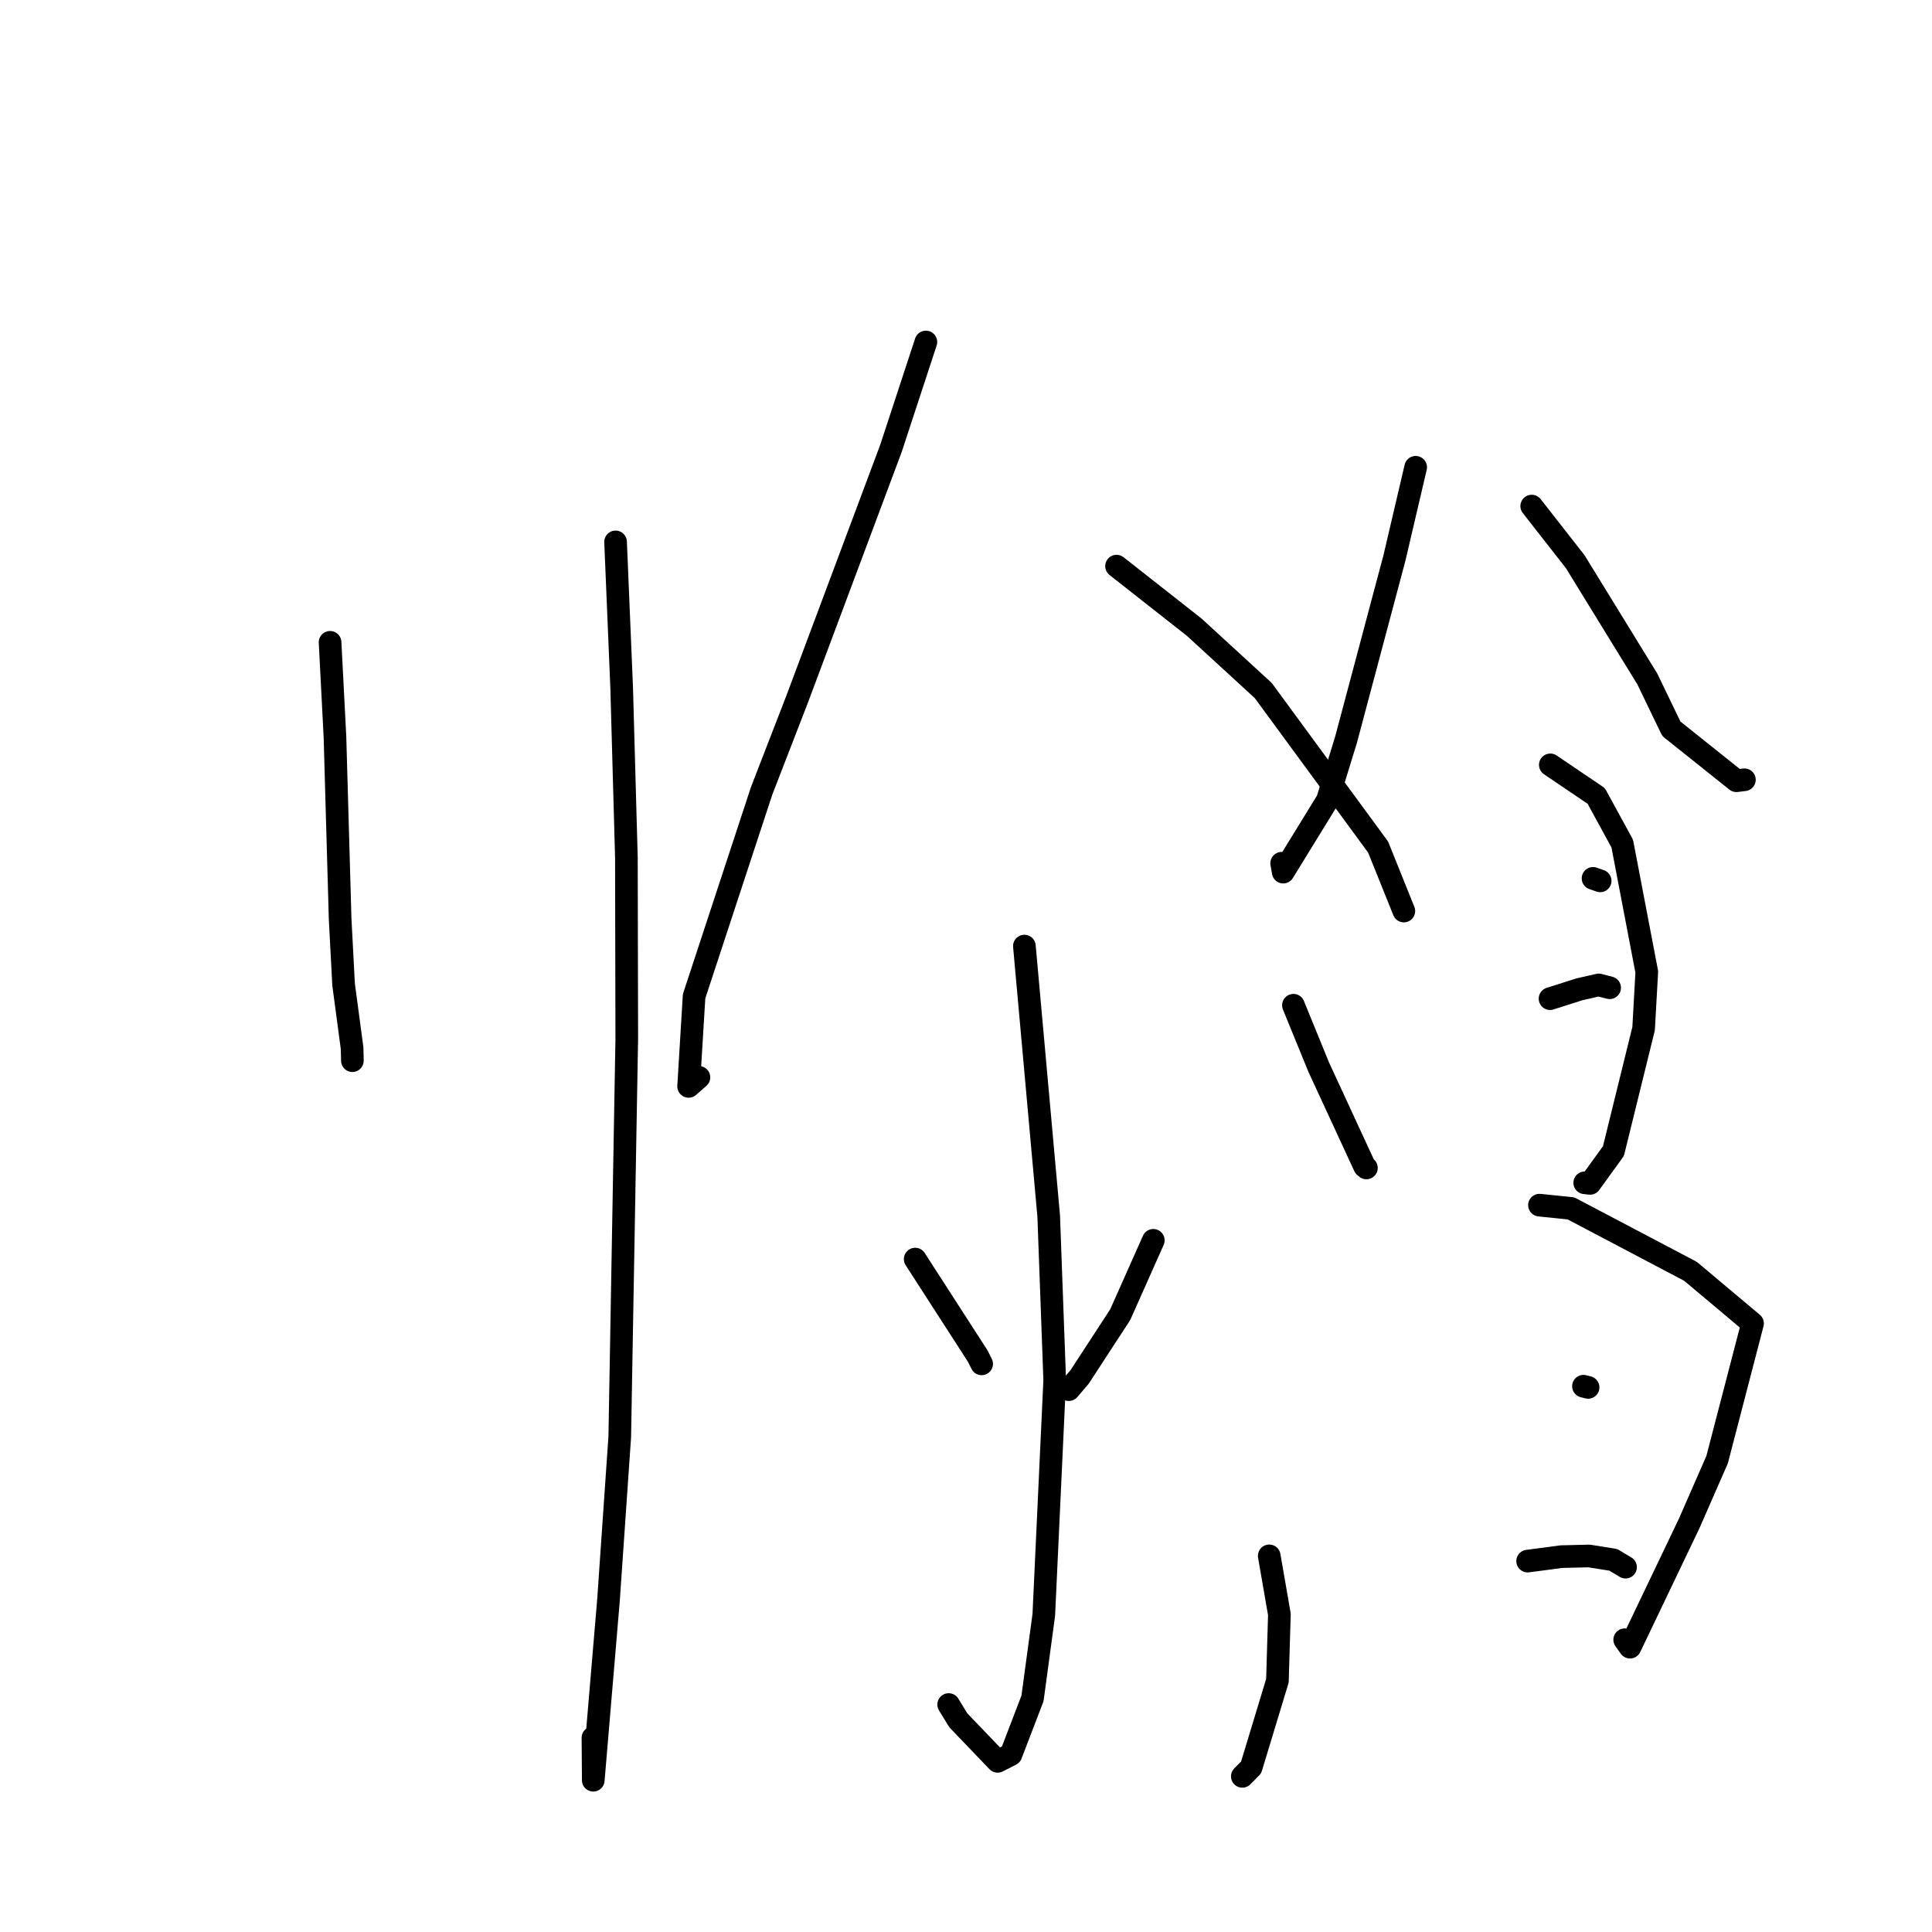 <?xml version="1.0" standalone="no"?>
    <svg width="256" height="256" xmlns="http://www.w3.org/2000/svg" version="1.1">
    <polyline stroke="black" stroke-width="3" stroke-linecap="round" fill="transparent" stroke-linejoin="round" points="43.737 85.11 44.385 97.66 45.069 121.749 45.528 130.458 46.656 138.905 46.691 140.446 46.693 140.543 " />
        <polyline stroke="black" stroke-width="3" stroke-linecap="round" fill="transparent" stroke-linejoin="round" points="81.567 71.804 82.376 91.159 83 113.628 83.05 137.666 82.121 190.394 80.632 211.964 78.611 235.891 78.569 230.263 " />
        <polyline stroke="black" stroke-width="3" stroke-linecap="round" fill="transparent" stroke-linejoin="round" points="122.684 45.316 118.061 59.405 105.654 92.569 100.913 104.813 91.97 132.008 91.244 143.951 92.612 142.755 " />
        <polyline stroke="black" stroke-width="3" stroke-linecap="round" fill="transparent" stroke-linejoin="round" points="147.949 75.014 158.244 83.109 167.382 91.492 182.606 112.238 185.707 119.946 186.017 120.717 " />
        <polyline stroke="black" stroke-width="3" stroke-linecap="round" fill="transparent" stroke-linejoin="round" points="135.737 125.36 138.958 161.122 139.755 182.876 138.308 213.983 136.813 225.042 133.959 232.486 132.191 233.386 126.977 227.945 125.703 225.861 " />
        <polyline stroke="black" stroke-width="3" stroke-linecap="round" fill="transparent" stroke-linejoin="round" points="121.266 166.836 129.562 179.699 130.072 180.72 " />
        <polyline stroke="black" stroke-width="3" stroke-linecap="round" fill="transparent" stroke-linejoin="round" points="152.82 164.35 148.431 174.205 143.059 182.446 141.621 184.136 " />
        <polyline stroke="black" stroke-width="3" stroke-linecap="round" fill="transparent" stroke-linejoin="round" points="187.584 61.917 184.764 73.958 178.353 98.033 175.888 106.038 170.033 115.561 169.826 114.383 " />
        <polyline stroke="black" stroke-width="3" stroke-linecap="round" fill="transparent" stroke-linejoin="round" points="202.961 67.058 208.731 74.434 218.288 89.983 221.465 96.57 230.084 103.452 231.142 103.322 " />
        <polyline stroke="black" stroke-width="3" stroke-linecap="round" fill="transparent" stroke-linejoin="round" points="171.386 133.199 174.752 141.435 180.815 154.555 181.057 154.758 " />
        <polyline stroke="black" stroke-width="3" stroke-linecap="round" fill="transparent" stroke-linejoin="round" points="205.424 101.349 211.508 105.466 214.956 111.781 218.207 128.782 217.787 136.296 213.788 152.524 210.689 156.804 209.984 156.727 " />
        <polyline stroke="black" stroke-width="3" stroke-linecap="round" fill="transparent" stroke-linejoin="round" points="211.086 116.388 212.029 116.719 " />
        <polyline stroke="black" stroke-width="3" stroke-linecap="round" fill="transparent" stroke-linejoin="round" points="205.388 132.328 209.264 131.095 211.837 130.508 212.855 130.772 213.285 130.883 " />
        <polyline stroke="black" stroke-width="3" stroke-linecap="round" fill="transparent" stroke-linejoin="round" points="168.18 206.158 169.526 213.916 169.265 222.703 165.78 234.196 164.614 235.376 " />
        <polyline stroke="black" stroke-width="3" stroke-linecap="round" fill="transparent" stroke-linejoin="round" points="203.988 159.689 208.161 160.117 224 168.457 232.221 175.363 227.525 193.417 223.825 201.866 215.986 218.26 215.281 217.273 " />
        <polyline stroke="black" stroke-width="3" stroke-linecap="round" fill="transparent" stroke-linejoin="round" points="209.816 183.681 210.431 183.837 " />
        <polyline stroke="black" stroke-width="3" stroke-linecap="round" fill="transparent" stroke-linejoin="round" points="202.419 206.854 206.904 206.263 210.554 206.174 213.773 206.686 214.961 207.398 215.392 207.656 " />
        </svg>